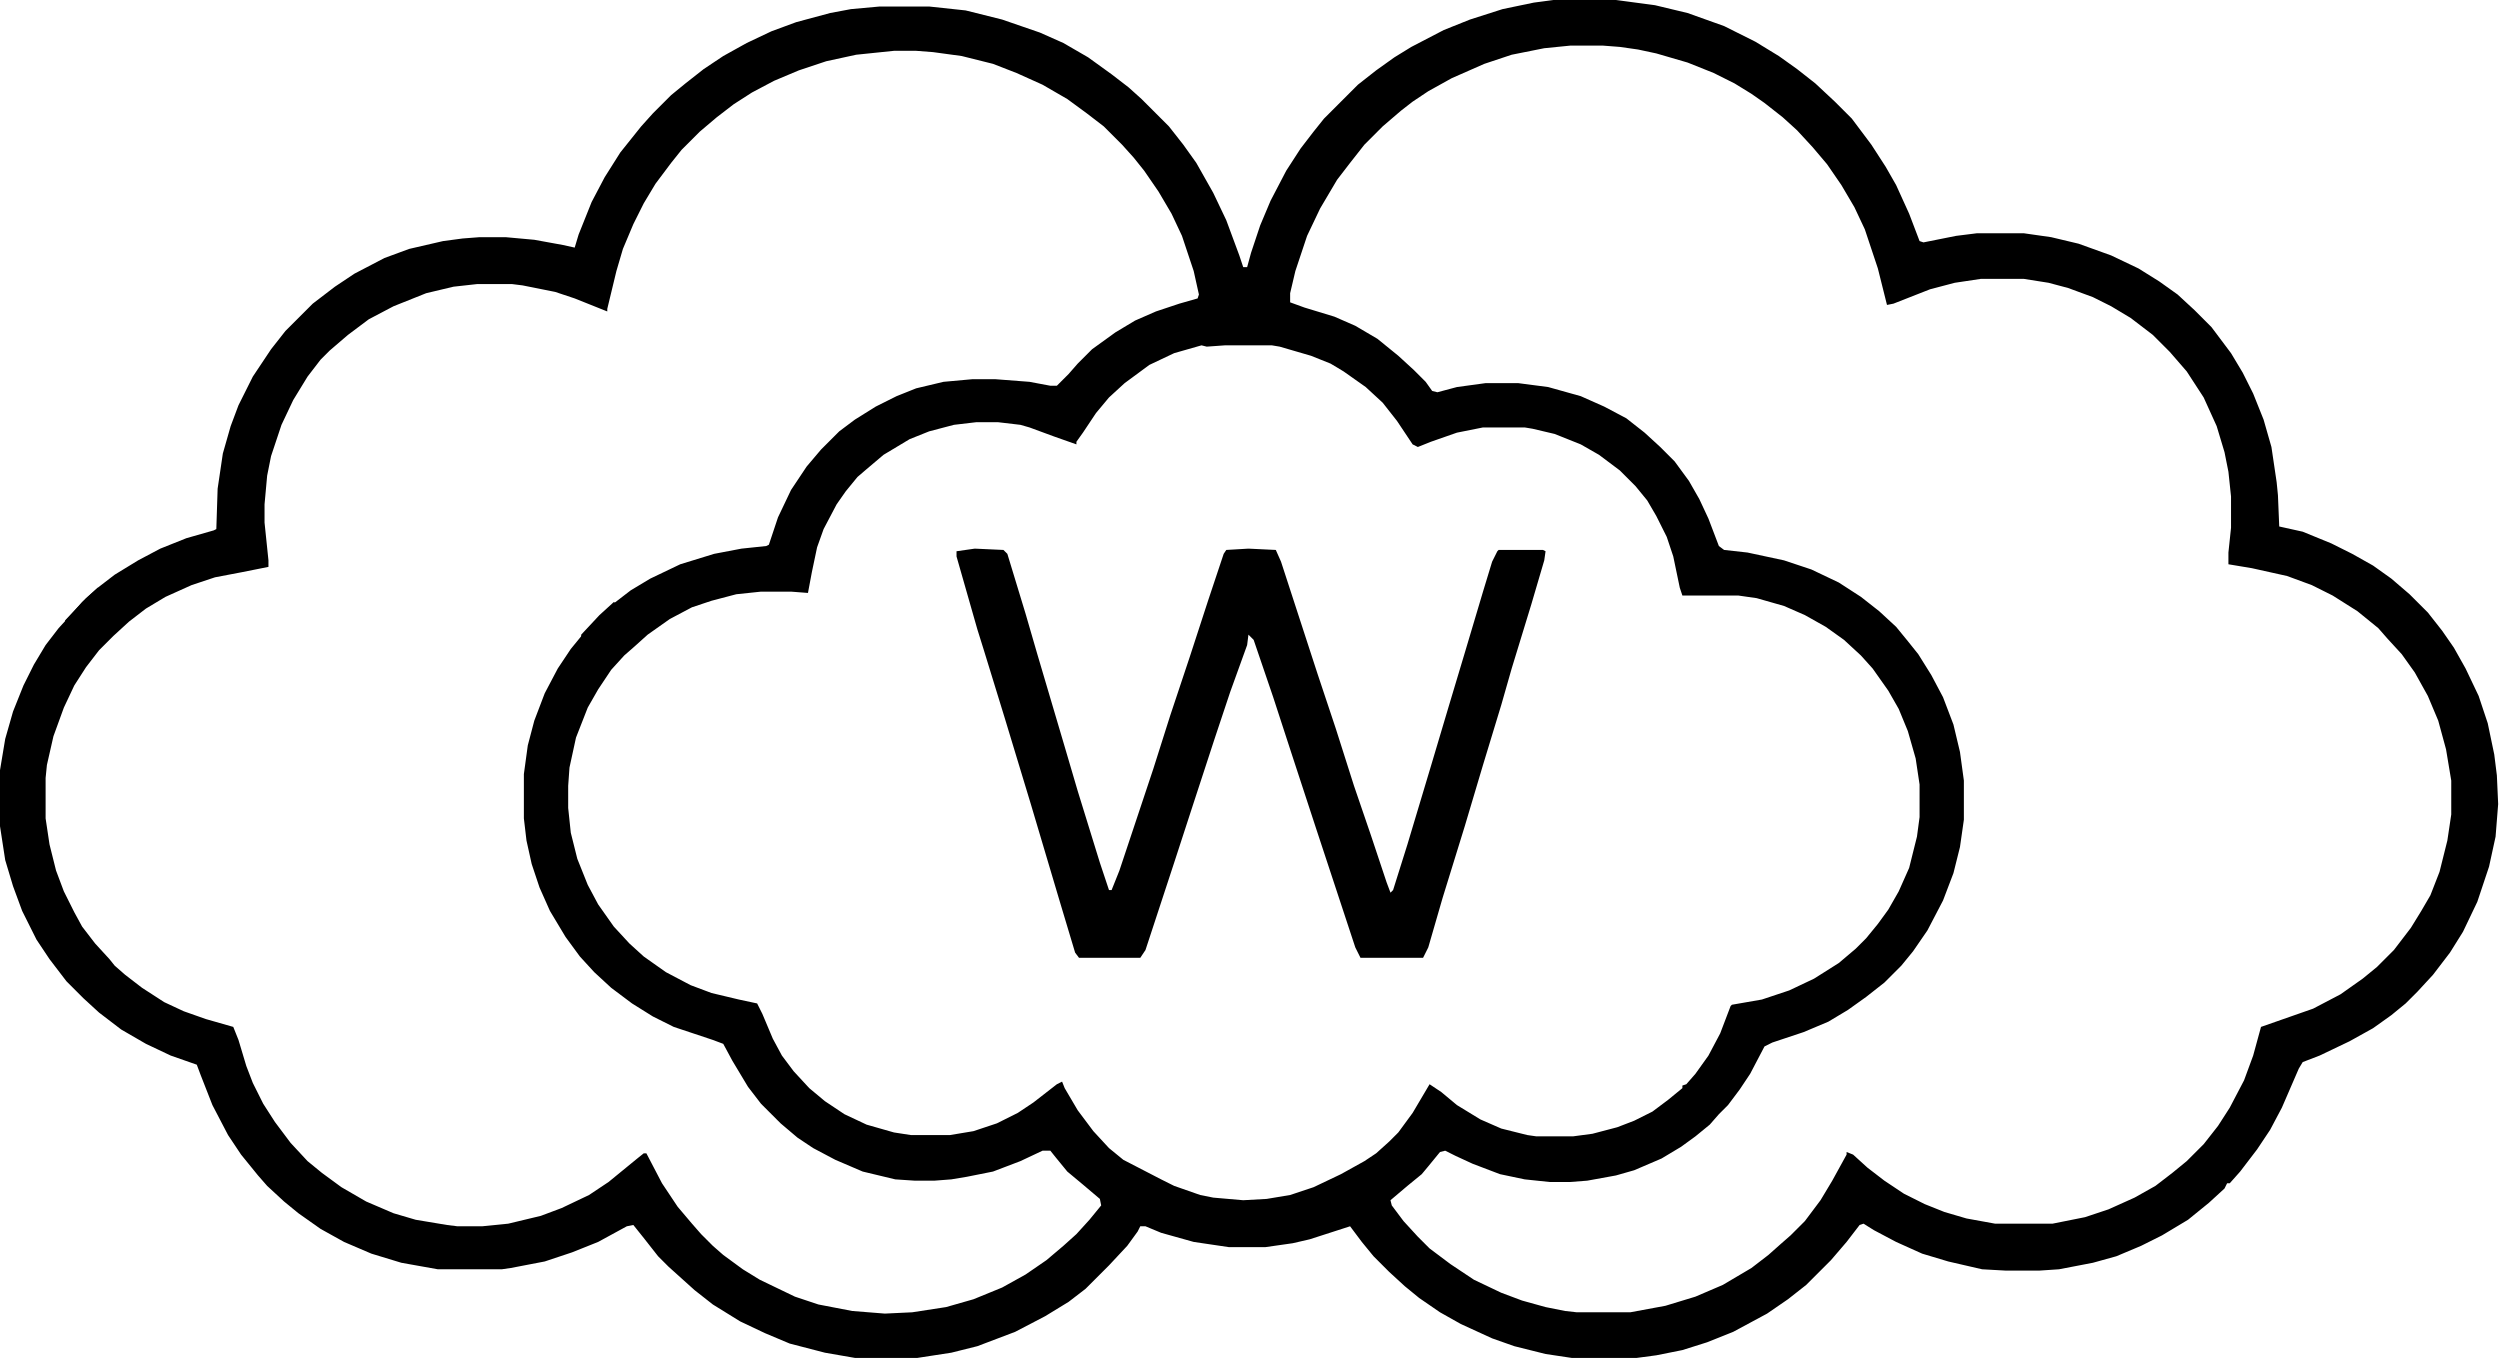 <svg width="1199" height="652" viewBox="0 0 1199 652" fill="none" xmlns="http://www.w3.org/2000/svg">
<path d="M745 0H775L793.75 2.5L809.375 6.25L826.875 12.5L841.875 20L853.125 26.875L861.875 33.125L870.625 40L880 48.75L888.125 56.875L897.5 69.375L904.375 80L909.375 88.75L915.625 102.5L920.625 115.625L922.5 116.25L938.125 113.125L948.125 111.875H970.625L983.75 113.75L996.875 116.875L1012.5 122.5L1025.62 128.75L1035.62 135L1044.38 141.25L1052.5 148.75L1060.62 156.875L1070 169.375L1075.62 178.75L1080.62 188.75L1085.62 201.25L1089.38 214.375L1091.88 231.25L1092.5 237.5L1093.12 252.5L1104.38 255L1118.12 260.625L1128.12 265.625L1138.12 271.25L1146.88 277.5L1155.62 285L1164.38 293.75L1171.25 302.5L1176.88 310.625L1182.5 320.625L1188.75 333.75L1193.12 346.875L1196.25 361.875L1197.5 371.875L1198.12 385.625L1196.88 401.25L1193.75 415.625L1188.12 432.5L1181.25 446.875L1175 456.875L1166.88 467.5L1159.38 475.625L1153.75 481.25L1146.88 486.875L1138.12 493.125L1126.88 499.375L1112.5 506.25L1104.38 509.375L1102.5 512.5L1094.38 531.25L1088.75 541.875L1082.5 551.25L1074.38 561.875L1069.38 567.5H1068.12L1066.88 570L1059.38 576.875L1049.38 585L1036.88 592.5L1026.88 597.5L1015 602.5L1003.75 605.625L987.5 608.75L978.125 609.375H961.875L950.625 608.75L934.375 605L921.875 601.25L909.375 595.625L898.75 590L893.75 586.875L891.875 587.5L885.625 595.625L878.125 604.375L866.25 616.25L857.5 623.125L847.5 630L831.25 638.75L818.75 643.75L806.875 647.5L794.375 650L785 651.25H753.75L741.25 649.375L726.25 645.625L715.625 641.875L700.625 635L690.625 629.375L680.625 622.5L673.75 616.875L666.25 610L658.75 602.5L653.125 595.625L647.5 588.125L628.125 594.375L620 596.25L606.875 598.125H589.375L572.5 595.625L556.875 591.25L549.375 588.125H546.875L545.625 590.625L540.625 597.5L531.875 606.875L520.625 618.125L512.5 624.375L501.25 631.25L486.875 638.75L468.75 645.625L456.25 648.75L440 651.25H410L395.625 648.75L378.75 644.375L366.875 639.375L355 633.75L341.875 625.625L333.125 618.75L320.625 607.5L315.625 602.5L308.75 593.75L303.75 587.5L300.625 588.125L286.875 595.625L274.375 600.625L261.25 605L245 608.125L240.625 608.75H210L192.5 605.625L178.125 601.25L165 595.625L153.75 589.375L143.125 581.875L136.25 576.25L128.125 568.75L123.75 563.75L115.625 553.75L109.375 544.375L101.875 530L96.25 515.625L94.375 510.625L81.875 506.25L70 500.625L58.125 493.75L47.5 485.625L40 478.75L31.875 470.625L23.75 460L17.5 450.625L10.625 436.875L6.25 425L2.5 412.5L0 396.25V369.375L2.5 354.375L6.25 341.25L11.25 328.75L16.25 318.75L21.875 309.375L28.125 301.25L35 293.75L39.375 288.75L46.875 281.875L55 275.625L66.25 268.75L76.875 263.125L89.375 258.125L102.5 254.375L103.75 253.75L104.375 234.375L106.875 217.5L110.625 204.375L114.375 194.375L121.25 180.625L130 167.5L136.875 158.75L150 145.625L160.625 137.5L170 131.25L184.375 123.75L196.25 119.375L212.5 115.625L221.875 114.375L230 113.75H242.5L256.25 115L270 117.5L275.625 118.75L277.5 112.5L283.75 96.875L290 85L297.5 73.125L307.5 60.625L313.125 54.375L321.875 45.625L328.75 40L337.5 33.125L346.875 26.875L358.125 20.625L370 15L381.875 10.625L398.125 6.25L408.125 4.375L421.875 3.125H445.625L463.125 5L480.625 9.375L498.75 15.625L510 20.625L521.875 27.5L533.125 35.625L541.25 41.875L547.5 47.5L560.625 60.625L567.5 69.375L573.75 78.125L581.875 92.5L588.125 105.625L594.375 122.5L596.25 128.125H598.125L600 121.25L604.375 108.125L609.375 96.25L616.875 81.875L623.75 71.25L630 63.125L635 56.875L651.25 40.625L660 33.75L668.75 27.5L676.875 22.5L692.5 14.375L705 9.375L720.625 4.375L735.625 1.25L745 0ZM753.125 21.875L740.625 23.125L725 26.25L711.875 30.625L696.25 37.5L685 43.75L677.5 48.75L671.875 53.125L663.125 60.625L654.375 69.375L647.5 78.125L641.25 86.25L633.125 100L626.875 113.125L621.25 130L618.75 140.625V145L625.625 147.5L640 151.875L650 156.25L660.625 162.5L670.625 170.625L678.125 177.5L683.75 183.125L686.875 187.5L689.375 188.125L698.75 185.625L712.5 183.75H728.125L742.5 185.625L758.125 190L769.375 195L780 200.625L788.75 207.5L796.25 214.375L803.125 221.25L810 230.625L815 239.375L819.375 248.75L824.375 261.875L826.875 263.75L838.125 265L855.625 268.75L868.75 273.125L881.875 279.375L892.5 286.25L901.25 293.125L909.375 300.625L915 307.5L920 313.75L926.25 323.75L931.875 334.375L936.875 347.5L940 360.625L941.875 374.375V393.125L940 406.25L936.875 418.75L931.875 431.875L924.375 446.25L917.5 456.25L911.875 463.125L903.75 471.25L895 478.125L886.25 484.375L876.875 490L865 495L850 500L846.25 501.875L839.375 515L834.375 522.5L828.75 530L824.375 534.375L820 539.375L813.125 545L806.25 550L796.875 555.625L783.75 561.25L775 563.75L761.25 566.25L753.125 566.875H743.125L731.25 565.625L719.375 563.125L706.25 558.125L698.125 554.375L693.125 551.875L690.625 552.5L685 559.375L681.875 563.125L675 568.75L666.875 575.625L667.5 578.125L673.125 585.625L680 593.125L685.625 598.75L695.625 606.25L706.875 613.75L720 620L730 623.75L741.25 626.875L750.625 628.75L756.25 629.375H781.875L798.75 626.25L813.125 621.875L826.25 616.25L840 608.125L848.125 601.875L853.75 596.875L858.75 592.5L865.625 585.625L873.125 575.625L878.75 566.25L885.625 553.75V552.5L888.75 553.75L895.625 560L903.75 566.25L913.125 572.5L923.125 577.5L932.5 581.25L943.125 584.375L956.875 586.875H984.375L1000 583.75L1011.25 580L1023.75 574.375L1033.75 568.75L1041.88 562.5L1048.75 556.875L1056.88 548.75L1063.75 540L1069.38 531.25L1076.25 518.125L1080.62 506.25L1084.38 492.5L1109.38 483.75L1122.5 476.875L1133.12 469.375L1140 463.75L1148.12 455.625L1156.25 445L1161.25 436.875L1165.62 429.375L1170 418.125L1173.75 403.125L1175.62 390.625V374.375L1173.12 359.375L1169.38 345.625L1164.38 333.75L1158.12 322.5L1151.88 313.75L1145 306.25L1140.62 301.25L1130.62 293.125L1118.75 285.625L1108.75 280.625L1096.88 276.25L1080 272.5L1068.75 270.625V265L1070 253.125V238.125L1068.75 226.25L1066.88 216.875L1063.12 204.375L1056.88 190.625L1048.75 178.125L1040.62 168.75L1032.5 160.625L1021.88 152.5L1012.5 146.875L1003.75 142.5L991.875 138.125L982.5 135.625L970.625 133.75H950L937.5 135.625L925.625 138.75L908.125 145.625L905 146.25L900.625 128.75L894.375 110L889.375 99.375L883.125 88.75L876.25 78.75L869.375 70.625L861.875 62.5L855 56.25L846.25 49.375L840 45L831.875 40L821.875 35L809.375 30L794.375 25.625L785.625 23.75L776.875 22.5L768.75 21.875H753.125ZM428.75 24.375L410.625 26.25L396.25 29.375L383.125 33.75L371.25 38.75L360.625 44.375L351.875 50L343.75 56.25L335.625 63.125L326.875 71.875L321.875 78.125L314.375 88.125L308.75 97.5L303.75 107.5L298.75 119.375L295.625 130L291.25 148.125V149.375L275.625 143.125L266.25 140L250.625 136.875L245.625 136.25H228.75L217.5 137.5L204.375 140.625L188.75 146.875L176.875 153.125L166.875 160.625L158.125 168.125L153.75 172.5L147.5 180.625L140.625 191.875L135 203.75L130 218.75L128.125 228.125L126.875 241.875V250.625L128.75 268.75V271.875L116.25 274.375L103.125 276.875L91.875 280.625L79.375 286.25L70 291.875L61.875 298.125L54.375 305L47.5 311.875L41.25 320L35.625 328.75L30.625 339.375L25.625 353.125L22.5 366.875L21.875 373.125V392.5L23.75 405L26.875 417.5L30.625 427.5L35.625 437.5L39.375 444.375L45.625 452.5L52.5 460L55 463.125L60 467.5L68.125 473.75L78.75 480.625L88.125 485L98.75 488.75L111.875 492.5L114.375 498.75L118.125 511.25L121.25 519.375L126.25 529.375L131.875 538.125L139.375 548.125L147.5 556.875L154.375 562.5L163.75 569.375L175.625 576.25L188.75 581.875L199.375 585L214.375 587.5L219.375 588.125H231.25L243.75 586.875L259.375 583.125L269.375 579.375L282.5 573.125L291.875 566.875L305.625 555.625L308.75 553.125H310L317.5 567.5L325 578.75L331.875 586.875L336.25 591.875L341.875 597.5L346.875 601.875L356.25 608.75L364.375 613.75L381.25 621.875L392.5 625.625L408.75 628.75L424.375 630L437.5 629.375L453.75 626.875L466.875 623.125L480.625 617.5L491.875 611.25L501.875 604.375L510 597.5L516.25 591.875L522.5 585L528.125 578.125L527.5 575L519.375 568.125L511.875 561.875L506.25 555L503.75 551.875H500L489.375 556.875L476.25 561.875L463.75 564.375L456.25 565.625L448.125 566.25H438.75L429.375 565.625L413.75 561.875L400.625 556.25L390 550.625L382.5 545.625L374.375 538.75L365 529.375L358.75 521.25L351.25 508.75L346.875 500.625L341.875 498.75L323.125 492.5L313.125 487.5L303.125 481.25L293.125 473.75L285 466.25L278.125 458.75L271.25 449.375L263.75 436.875L258.75 425.625L255 414.375L252.5 403.125L251.25 392.5V371.25L253.125 357.5L256.25 345.625L261.25 332.5L267.5 320.625L273.75 311.25L279.375 304.375L288.125 295L294.375 289.375L302.5 283.125L311.875 277.5L326.25 270.625L342.5 265.625L355.625 263.125L367.5 261.875L368.75 261.25L373.125 248.125L379.375 235L386.875 223.75L393.75 215.625L402.5 206.875L410 201.25L420 195L430 190L439.375 186.25L452.5 183.125L466.25 181.875H477.5L493.75 183.125L503.75 185H506.875L512.5 179.375L516.875 174.375L523.75 167.5L535 159.375L544.375 153.75L554.375 149.375L565.625 145.625L574.375 143.125L575 141.25L572.5 130L566.875 113.125L561.875 102.5L555.625 91.875L548.75 81.875L543.75 75.625L538.125 69.375L529.375 60.625L521.25 54.375L511.875 47.5L500 40.625L487.5 35L476.25 30.625L461.25 26.875L447.5 25L439.375 24.375H428.75ZM576.25 165.625L563.125 169.375L551.25 175L539.375 183.75L531.875 190.625L525.625 198.125L519.375 207.5L516.25 211.875V213.125L505.625 209.375L493.75 205L489.375 203.75L478.75 202.5H468.125L457.5 203.75L445.625 206.875L436.25 210.625L423.75 218.125L415.625 225L411.25 228.75L405.625 235.625L401.25 241.875L395 253.75L391.875 262.5L389.375 274.375L387.5 284.375L379.375 283.75H365L353.125 285L341.25 288.125L331.875 291.25L321.25 296.875L310.625 304.375L304.375 310L299.375 314.375L293.125 321.25L286.875 330.625L281.875 339.375L276.25 353.75L273.125 368.125L272.5 376.875V387.5L273.75 399.375L276.875 411.875L281.875 424.375L286.875 433.75L294.375 444.375L301.875 452.5L308.75 458.75L319.375 466.25L331.25 472.5L341.25 476.25L354.375 479.375L363.125 481.25L365.625 486.25L370.625 498.125L375 506.25L380.625 513.75L388.125 521.875L395.625 528.125L405 534.375L415.625 539.375L428.75 543.125L436.875 544.375H455.625L466.875 542.5L478.125 538.75L488.125 533.75L495.625 528.75L506.875 520L509.375 518.75L510.625 521.875L516.875 532.5L524.375 542.5L531.875 550.625L538.75 556.25L556.875 565.625L563.125 568.75L575.625 573.125L581.875 574.375L596.25 575.625L607.5 575L618.75 573.125L630 569.375L643.125 563.125L654.375 556.875L660 553.125L666.25 547.5L670.625 543.125L677.5 533.75L685.625 520L691.25 523.75L698.75 530L710 536.875L720 541.25L732.5 544.375L736.875 545H754.375L763.75 543.75L775.625 540.625L783.75 537.5L792.5 533.125L800 527.5L806.875 521.875V520.625L808.75 520L813.125 515L819.375 506.25L825 495.625L830 482.5L830.625 481.875L845 479.375L858.125 475L870 469.375L881.875 461.875L890 455L895 450L900.625 443.125L905.625 436.25L910.625 427.5L915.625 416.25L919.375 401.25L920.625 391.875V376.25L918.75 363.75L915 350.625L910.625 340L905.625 331.25L898.125 320.625L892.5 314.375L884.375 306.875L875.625 300.625L865.625 295L855.625 290.625L842.5 286.875L833.75 285.625H806.875L805.625 281.875L802.5 266.875L799.375 257.5L794.375 247.5L790 240L784.375 233.125L776.875 225.625L766.875 218.125L758.125 213.125L745.625 208.125L735 205.625L731.25 205H711.25L698.75 207.5L686.25 211.875L680 214.375L677.5 213.125L670 201.875L663.125 193.125L655 185.625L644.375 178.125L638.125 174.375L628.75 170.625L613.75 166.25L610 165.625H587.5L578.75 166.25L576.25 165.625Z" fill="#000"/>
<path d="M467.5 263.125L481.25 263.75L483.125 265.625L491.875 294.375L497.5 313.75L510.625 358.125L516.875 379.375L527.5 413.75L531.875 426.875H533.125L536.875 417.5L553.125 368.75L561.25 343.125L570.625 315L579.375 288.125L586.875 265.625L588.125 263.75L598.75 263.125L611.875 263.75L614.375 269.375L631.875 323.125L640.625 349.375L649.375 376.875L657.5 400.625L665 423.125L666.875 428.125L668.125 426.875L675 405L686.25 367.5L695 338.125L702.5 313.125L711.25 283.75L715.625 269.375L718.125 264.375L718.75 263.75H740L741.25 264.375L740.625 268.75L734.375 290L725 320.625L720 338.125L711.25 366.875L702.5 396.25L691.875 430.625L685 454.375L682.5 459.375H652.5L650 454.375L631.25 397.5L619.375 361.25L610.625 334.375L601.25 306.875L598.75 304.375L598.125 309.375L590 331.875L582.5 354.375L571.875 386.875L563.125 413.75L549.375 455.625L546.875 459.375H517.5L515.625 456.875L508.125 431.875L494.375 385.625L481.875 344.375L471.875 311.875L468.75 301.875L458.75 266.875V264.375L467.5 263.125Z" fill="#000"/>
<path d="M294.375 288.75L295.625 289.375L278.75 306.25V304.375L287.5 295L294.375 288.75Z" fill="#000"/>
<path d="M46.875 281.875L48.125 282.5L31.25 299.375V297.5L41.25 286.875L46.875 281.875Z" fill="#000"/>
</svg>
